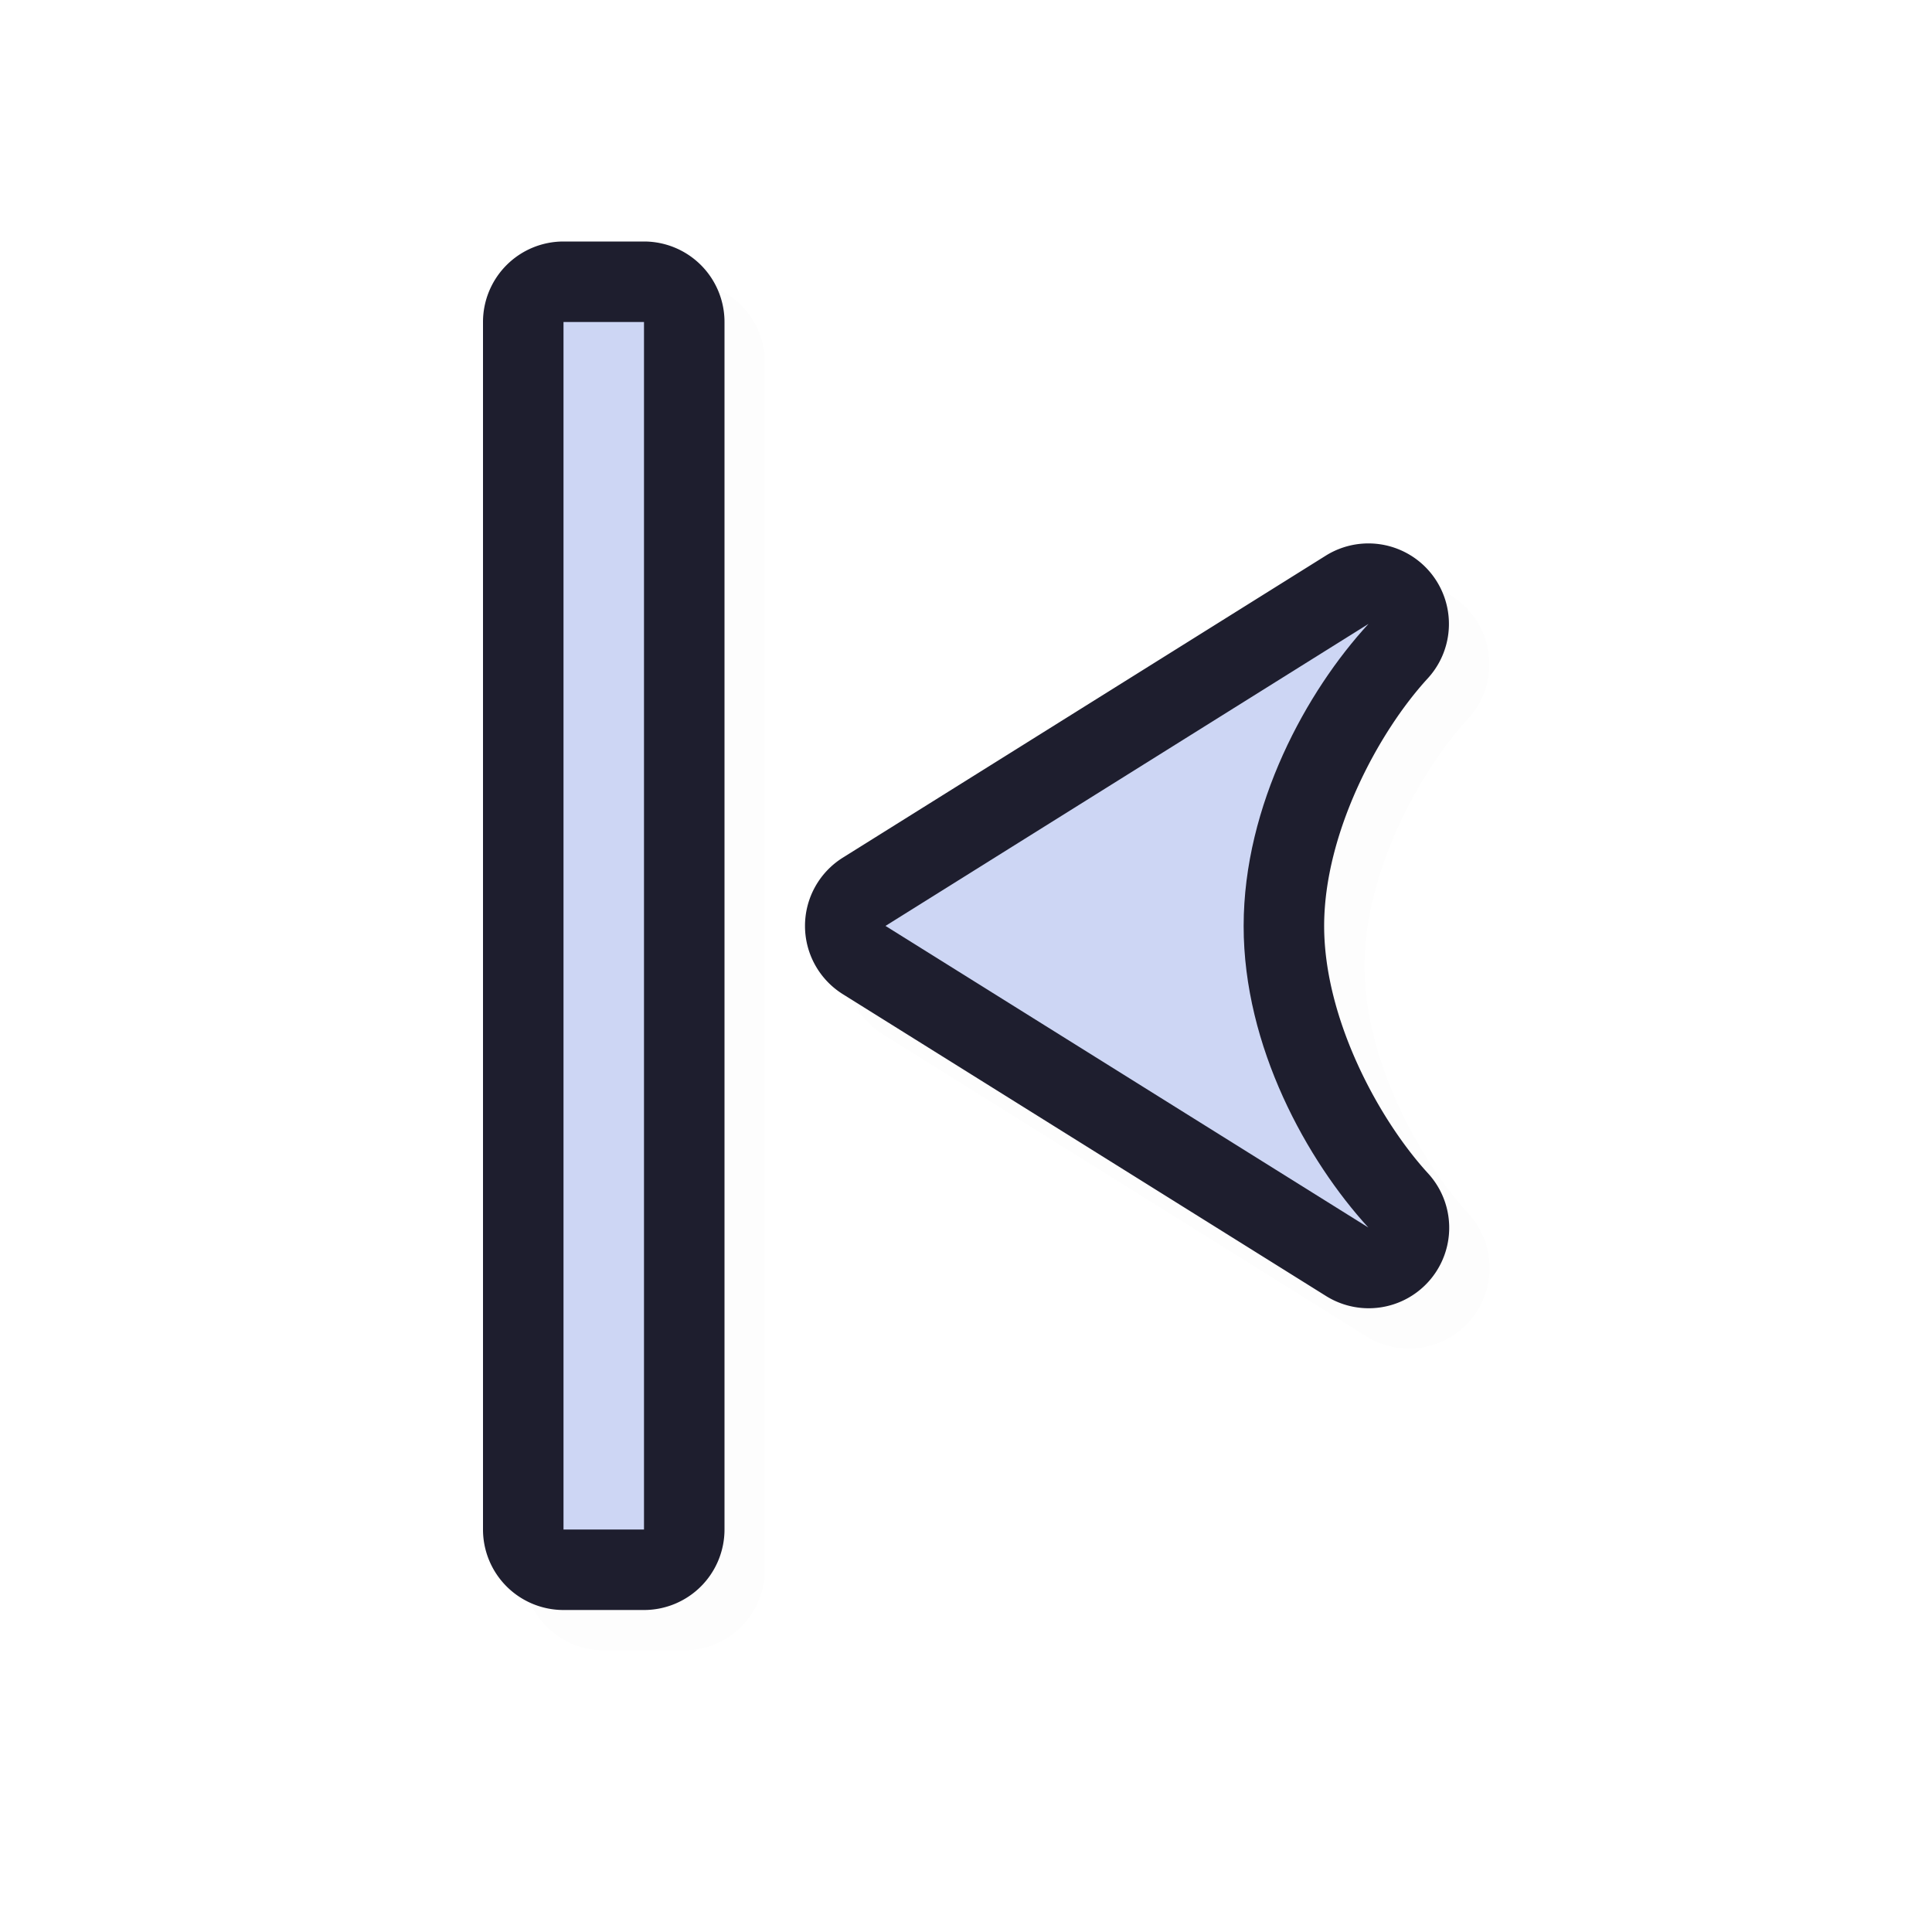 <svg xmlns="http://www.w3.org/2000/svg" width="24" height="24">
    <defs>
        <filter id="a" width="1.057" height="1.04" x="-.028" y="-.02" style="color-interpolation-filters:sRGB">
            <feGaussianBlur stdDeviation=".142"/>
        </filter>
    </defs>
    <path d="M18.477 8.037a1 1 0 0 1-.24.89c-.613.666-1.287 1.92-1.288 3.075 0 1.152.677 2.403 1.29 3.072a1 1 0 0 1-1.268 1.524l-6-3.748a1 1 0 0 1 0-1.696l6-3.752a1 1 0 0 1 1.506.635m-3.274 2.828-1.818 1.137 1.816 1.135c-.08-.384-.252-.72-.252-1.135s.174-.753.254-1.137M9.5 19.5a1 1 0 0 1-1 1h-1a1 1 0 0 1-1-1v-15a1 1 0 0 1 1-1h1a1 1 0 0 1 1 1z" style="color:#000;opacity:.1;fill:#000;fill-opacity:1;stroke-linecap:round;stroke-linejoin:round;-inkscape-stroke:none;filter:url(#a)"/>
    <path d="M17.976 7.537a1 1 0 0 1-.24.89c-.612.666-1.286 1.92-1.287 3.075 0 1.152.677 2.403 1.289 3.072a1 1 0 0 1-1.268 1.524l-6-3.748a1 1 0 0 1 0-1.696l6-3.752a1 1 0 0 1 1.506.635m-3.273 2.828-1.819 1.137 1.817 1.135c-.08-.384-.252-.72-.252-1.135s.173-.753.254-1.137M9 19a1 1 0 0 1-1 1H7a1 1 0 0 1-1-1V4a1 1 0 0 1 1-1h1a1 1 0 0 1 1 1z" style="color:#000;fill:#1e1e2e;fill-opacity:1;stroke-linecap:round;stroke-linejoin:round;-inkscape-stroke:none"/>
    <path d="m17 15.25-6-3.748 6-3.752c-.766.831-1.55 2.249-1.551 3.752s.79 2.917 1.55 3.748M8 19H7V4h1z" style="fill:#cdd6f4;fill-opacity:1;stroke:none;stroke-width:0;stroke-linecap:round;stroke-linejoin:round;stroke-miterlimit:4;stroke-dasharray:none;stroke-dashoffset:0;stroke-opacity:1;paint-order:normal"/>
</svg>
